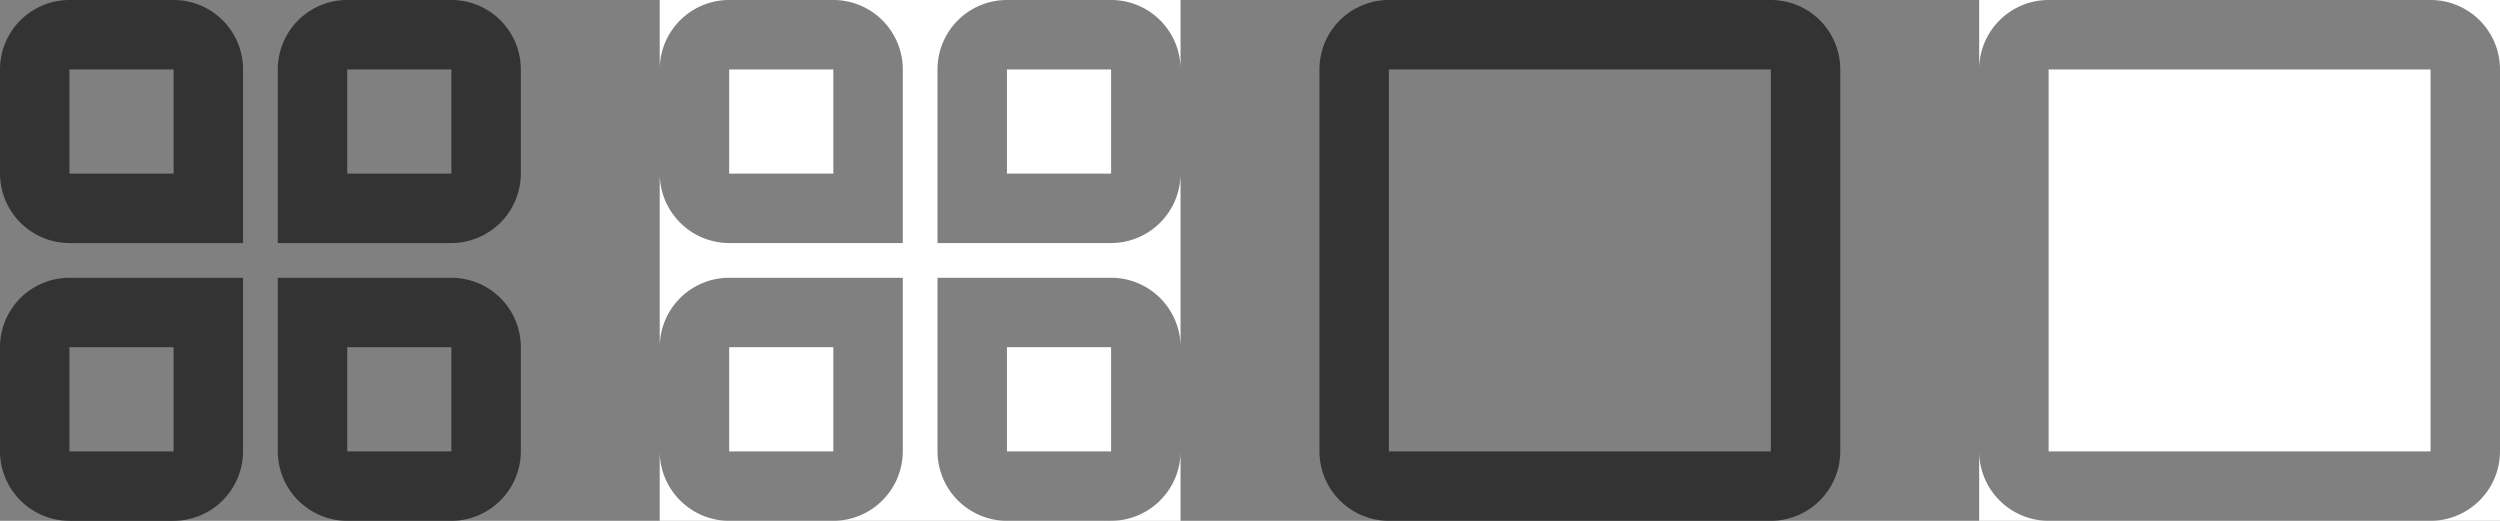 <svg id="Changegallery.svg" xmlns="http://www.w3.org/2000/svg" width="72" height="15" viewBox="0 0 72 15">
  <rect x="0" y="0" width="72" height="15" fill="#808080" stroke="none"/>
  <defs>
    <style>
      .cls-1 {
        fill: #333;
      }

      .cls-1, .cls-2 {
        fill-rule: evenodd;
      }

      .cls-2 {
        fill: #fff;
      }
    </style>
  </defs>
  <path id="Rounded_Rectangle_670_copy" data-name="Rounded Rectangle 670 copy" class="cls-1" d="M1318,1149h-3a2.006,2.006,0,0,1-2-2v-5h5a2,2,0,0,1,2,2v3A2.006,2.006,0,0,1,1318,1149Zm0-5h-3v3h3v-3Zm0-3h-5v-5a2,2,0,0,1,2-2h3a2,2,0,0,1,2,2v3A2.006,2.006,0,0,1,1318,1141Zm0-5h-3v3h3v-3Zm-8,13h-3a2.006,2.006,0,0,1-2-2v-3a2,2,0,0,1,2-2h5v5A2.006,2.006,0,0,1,1310,1149Zm0-5h-3v3h3v-3Zm-1.5-3H1307a2.006,2.006,0,0,1-2-2v-3a2,2,0,0,1,2-2h3a2,2,0,0,1,2,2v5h-3.5Zm1.5-5h-3v3h3v-3Z" transform="translate(-1305 -1134)"/>
  <path id="Rounded_Rectangle_670_copy_2" data-name="Rounded Rectangle 670 copy 2" class="cls-2" d="M1337,1149a2.006,2.006,0,0,0,2-2v2h-2Zm-3-5h3v3h-3v-3Zm5,0a2,2,0,0,0-2-2h-5v5a2.006,2.006,0,0,0,2,2h-5a2.006,2.006,0,0,0,2-2v-5h-5a2,2,0,0,0-2,2v-5a2.006,2.006,0,0,0,2,2h5v-5a2,2,0,0,0-2-2h5a2,2,0,0,0-2,2v5h5a2.006,2.006,0,0,0,2-2v5Zm0-8a2,2,0,0,0-2-2h2v2Zm-5,0h3v3h-3v-3Zm-8,0h3v3h-3v-3Zm-2,0v-2h2A2,2,0,0,0,1324,1136Zm2,8h3v3h-3v-3Zm0,5h-2v-2A2.006,2.006,0,0,0,1326,1149Z" transform="translate(-1305 -1134)"/>
  <path id="Rounded_Rectangle_668_copy" data-name="Rounded Rectangle 668 copy" class="cls-1" d="M1356,1149h-11a2.006,2.006,0,0,1-2-2v-11a2,2,0,0,1,2-2h11a2,2,0,0,1,2,2v11A2.006,2.006,0,0,1,1356,1149Zm0-13h-11v11h11v-11Z" transform="translate(-1305 -1134)"/>
  <path id="Rounded_Rectangle_668_copy_2" data-name="Rounded Rectangle 668 copy 2" class="cls-2" d="M1362,1134h15v15h-15v-15Zm13,15h-11a2.006,2.006,0,0,1-2-2v-11a2,2,0,0,1,2-2h11a2,2,0,0,1,2,2v11A2.006,2.006,0,0,1,1375,1149Zm0-13h-11v11h11v-11Z" transform="translate(-1305 -1134)"/>
</svg>

